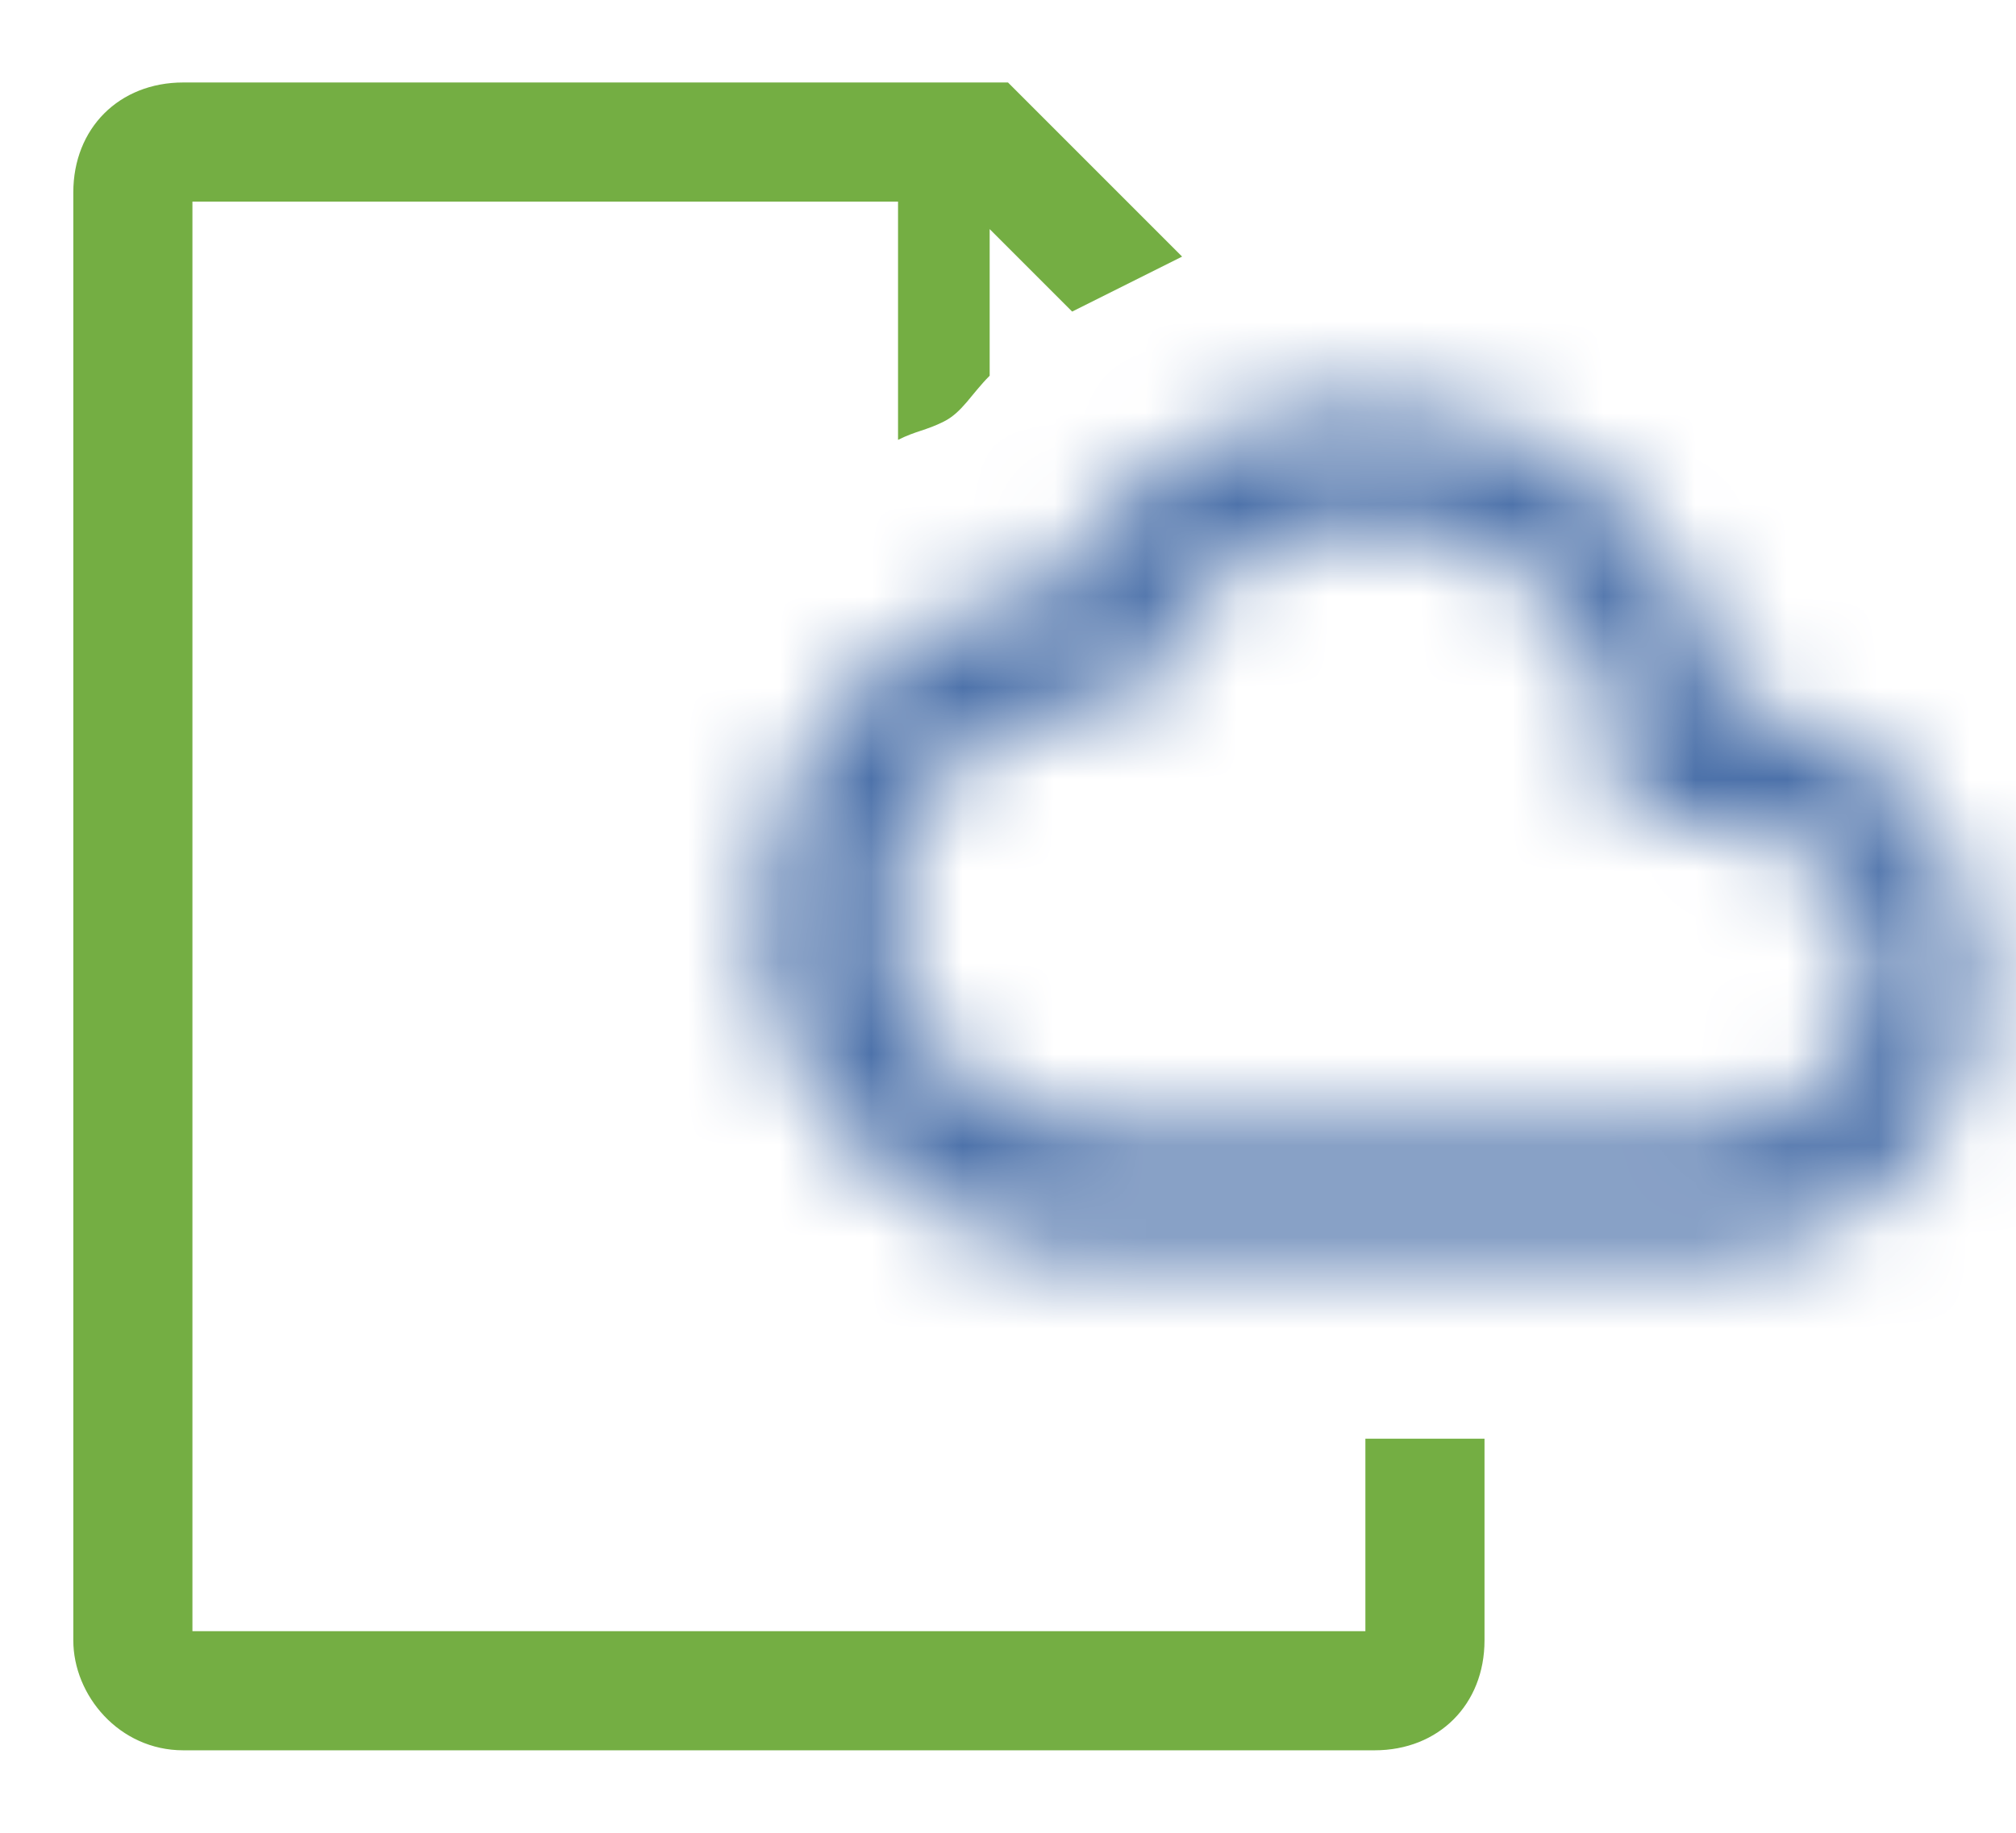 <?xml version="1.0" encoding="utf-8"?>
<!-- Generator: Adobe Illustrator 23.0.4, SVG Export Plug-In . SVG Version: 6.00 Build 0)  -->
<svg version="1.1" id="Layer_1" xmlns="http://www.w3.org/2000/svg" xmlns:xlink="http://www.w3.org/1999/xlink" x="0px" y="0px"
	 viewBox="0 0 22 20" style="enable-background:new 0 0 22 20;" xml:space="preserve">
<style type="text/css">
	.st0{fill:#74AE43;}
	.st1{filter:url(#Adobe_OpacityMaskFilter);}
	.st2{fill-rule:evenodd;clip-rule:evenodd;fill:#FFFFFF;}
	.st3{mask:url(#mask-2_1_);}
	.st4{fill-rule:evenodd;clip-rule:evenodd;fill:#4D72AA;}
</style>
<title>Group</title>
<desc>Created with Sketch.</desc>
<g id="Job-Manager">
	<g id="JM---Details-page" transform="translate(-1026, -458)">
		<g id="Group" transform="translate(1026, 458)">
			<path id="Combined-Shape" class="st0" d="M16.2,15.7v2.2c0,0.7-0.5,1.2-1.2,1.2H2c-0.7,0-1.2-0.6-1.2-1.2V2.1
				c0-0.7,0.5-1.2,1.2-1.2h9l1.9,1.9c-0.4,0.2-0.8,0.4-1.2,0.6l-0.9-0.9v1.6c-0.2,0.2-0.3,0.4-0.5,0.5C10.1,4.7,10,4.7,9.8,4.8V2.2
				H2.1v15.6h12.8v-2.1H16.2z"/>
			<g id="cloud" transform="translate(8, 4)">
				<g id="Shape">
				</g>
				<defs>
					<filter id="Adobe_OpacityMaskFilter" filterUnits="userSpaceOnUse" x="-1" y="-3" width="16" height="16">
						<feColorMatrix  type="matrix" values="1 0 0 0 0  0 1 0 0 0  0 0 1 0 0  0 0 0 1 0"/>
					</filter>
				</defs>
				<mask maskUnits="userSpaceOnUse" x="-1" y="-3" width="16" height="16" id="mask-2_1_">
					<g class="st1">
						<path id="path-1_1_" class="st2" d="M10.7,9.7H4C2,9.7,0.3,8,0.3,6c0-1.8,1.4-3.4,3.2-3.6c0.7-1.3,2-2,3.5-2
							c2,0,3.6,1.5,3.9,3.3c1.5,0.1,2.7,1.4,2.7,3C13.7,8.3,12.3,9.7,10.7,9.7z M7,1.7c-1.1,0-2,0.6-2.4,1.6L4.4,3.7L4,3.7
							C2.7,3.7,1.7,4.7,1.7,6c0,1.3,1,2.3,2.3,2.3h6.7c0.9,0,1.7-0.7,1.7-1.7S11.6,5,10.7,5h-1V4.3C9.7,2.9,8.5,1.7,7,1.7z"/>
					</g>
				</mask>
				<g class="st3">
					<g id="Rectangle" transform="translate(-1, -3)">
						<rect class="st4" width="16" height="16"/>
					</g>
				</g>
			</g>
		</g>
	</g>
</g>
</svg>
